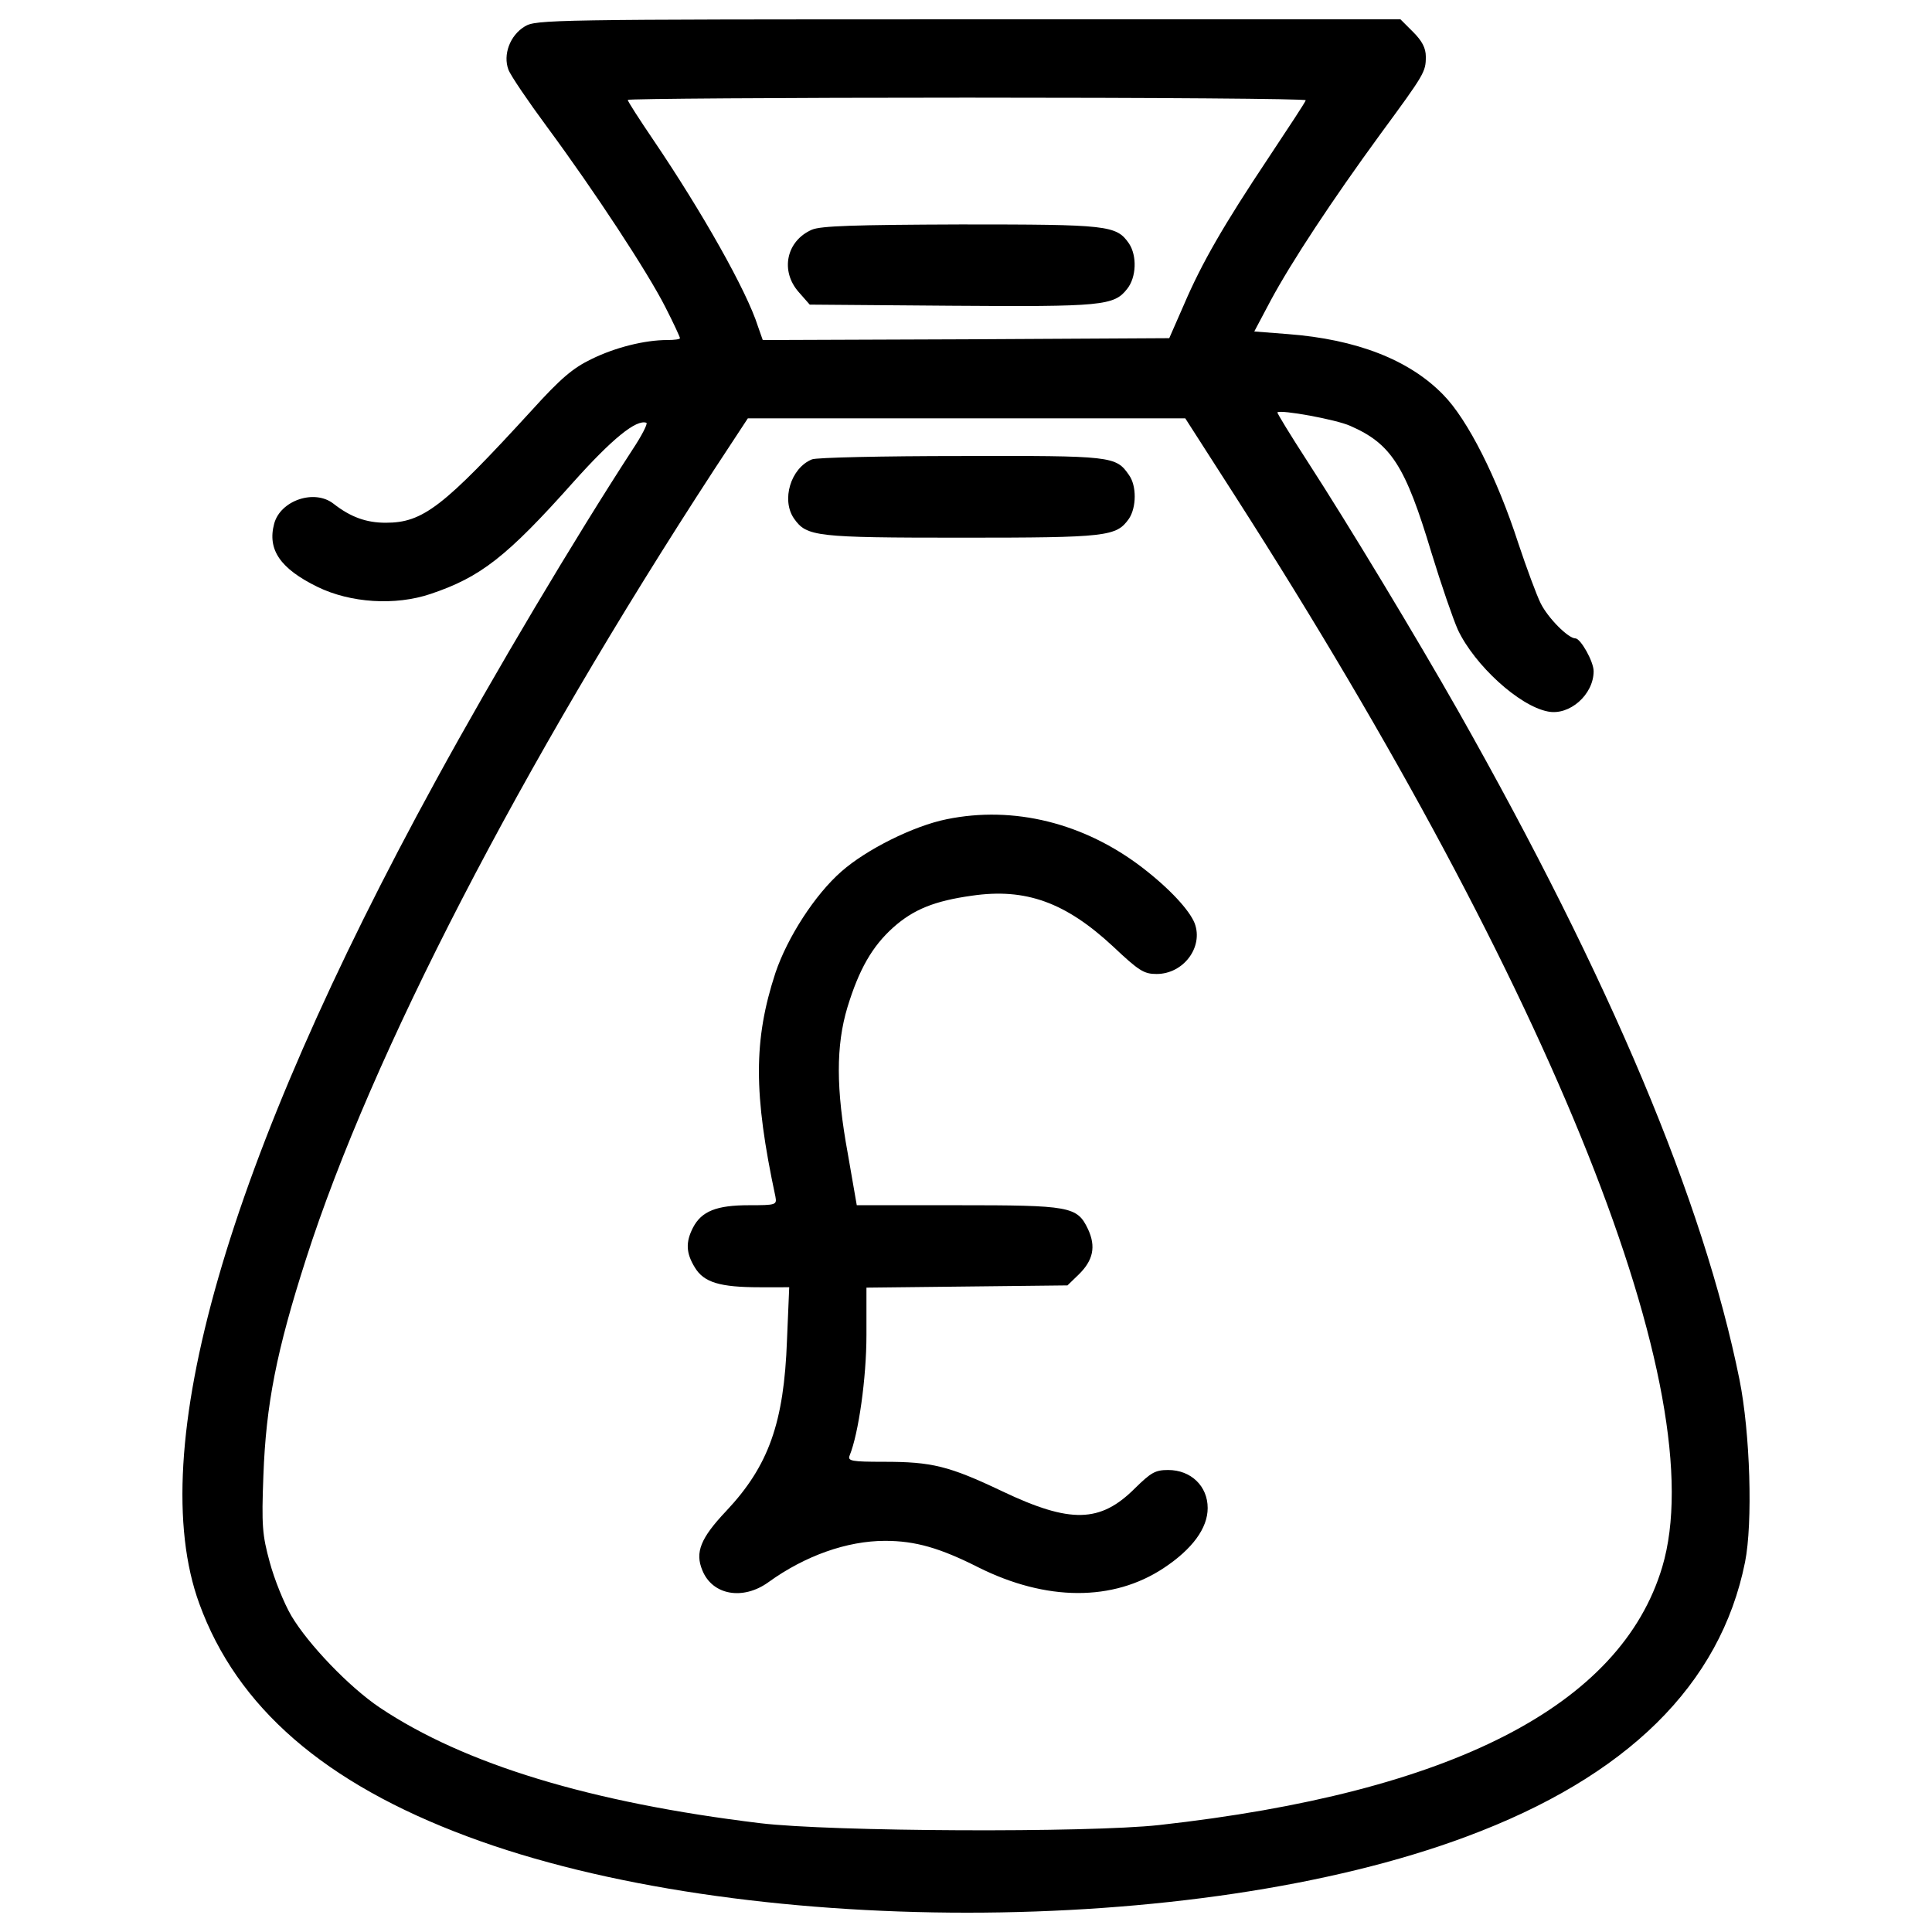 <?xml version="1.0" encoding="utf-8"?>
<!-- Svg Vector Icons : http://www.onlinewebfonts.com/icon -->
<!DOCTYPE svg PUBLIC "-//W3C//DTD SVG 1.1//EN" "http://www.w3.org/Graphics/SVG/1.1/DTD/svg11.dtd">
<svg version="1.1" xmlns="http://www.w3.org/2000/svg" xmlns:xlink="http://www.w3.org/1999/xlink" x="0px" y="0px" viewBox="0 0 1000 1000" enable-background="new 0 0 1000 1000" xml:space="preserve">
<g><g transform="translate(0,512) scale(0.1,-0.1)"><path d="M2716.5,4983.3c-77.2-46.3-113.9-146.7-84.9-223.9c11.6-30.9,102.3-164.1,200.7-297.3c245.1-332,521.2-752.8,611.9-932.3c42.5-83,75.3-154.4,75.3-160.2s-29-9.6-65.6-9.6c-117.7,0-270.2-38.6-391.9-98.4c-96.5-46.3-160.2-100.4-308.8-264.4c-459.4-501.9-563.6-582.9-756.7-582.9c-100.4,0-181.4,29-270.2,98.4c-98.4,77.2-274.1,17.4-306.9-102.3c-36.7-135.1,30.9-233.6,223.9-328.1c169.9-83,401.5-98.4,584.9-36.7c258.7,86.9,393.8,191.1,741.2,581c198.8,222,324.3,324.3,376.4,305c7.7-3.9-23.2-65.6-73.3-140.9c-297.3-457.5-710.3-1150.4-1015.3-1708.3C1172.3-898.2,743.7-2390.3,1031.3-3179.8c195-536.6,648.6-930.4,1389.8-1206.4c1405.2-525.1,3764-525.1,5169.3,0c830,308.8,1314.5,785.6,1441.9,1420.7c40.6,202.7,27,667.9-29,945.8c-187.2,924.6-665.9,2063.5-1455.4,3459.1c-218.1,384.1-567.5,963.2-779.8,1291.3c-88.8,137.1-158.3,250.9-156.3,254.8c17.4,15.4,303.1-36.7,376.4-69.5c212.3-92.7,285.7-206.5,420.8-656.3c50.2-164.1,112-343.6,137-399.6c86.9-183.4,316.6-393.8,465.2-422.7c111.9-23.2,237.4,86.9,237.4,208.5c0,50.2-67.6,169.9-94.6,169.9c-36.7,0-140.9,104.2-179.5,181.4c-21.2,42.5-73.3,183.4-115.8,310.8c-110,339.7-262.5,640.8-388,768.2c-175.7,181.5-449.8,287.6-804.9,314.6l-173.7,13.5l84.9,160.2c108.1,200.7,316.6,517.3,567.5,860.9c229.7,312.7,235.5,322.4,235.5,401.5c0,44.4-19.3,81.1-65.6,127.4l-65.6,65.6H5013.5C2841.9,5020,2774.4,5018.1,2716.5,4983.3z M6758.5,4601.1c-1.9-9.7-88.8-140.9-191.1-295.3c-235.5-353.2-347.5-548.2-440.1-764.4l-75.3-171.8l-1052-5.8l-1052-3.9l-25.1,71.4c-57.9,183.4-289.5,592.6-540.5,963.2c-73.3,108.1-133.2,200.7-133.2,208.5c0,5.8,791.4,11.6,1758.5,11.6C5974.8,4614.6,6762.3,4608.9,6758.5,4601.1z M6397.5,2545.4C8044-23.8,8870.2-2096.9,8603.8-2990.6c-214.3-718.1-1090.6-1167.8-2603.9-1335.8c-368.7-40.5-1696.7-34.7-2065.4,9.6c-876.3,106.2-1530.7,305-1968.9,598.4c-158.3,106.2-370.6,328.1-457.5,474.9c-38.6,65.6-88.8,191.1-112,277.9c-38.6,140.9-42.5,189.2-32.8,447.8c13.5,368.7,67.6,644.7,220.1,1119.6c339.7,1059.7,1109.9,2548,2113.7,4088.3l173.7,264.5h1133.1H6135L6397.5,2545.4z"/><path d="M4202.8,3931.3c-133.2-57.9-166-214.3-67.6-324.3l56-63.7l731.6-5.8c781.8-5.8,843.5,0,911.1,86.9c48.3,59.8,52.1,171.8,9.6,235.5c-65.6,94.6-108.1,98.4-870.6,98.4C4419,3956.4,4249.1,3950.6,4202.8,3931.3z"/><path d="M4202.8,2742.3c-110-44.4-160.2-210.4-92.6-306.9c65.6-92.7,110-98.4,866.7-98.4c756.7,0,801.1,5.8,866.7,98.4c38.6,57.9,40.5,169.9,0,225.8c-67.6,98.4-86.9,100.4-870.6,98.4C4571.5,2759.6,4224,2751.9,4202.8,2742.3z"/><path d="M4899.6,879.6c-171.8-34.7-415-156.3-544.3-270.2c-137-119.7-279.9-341.7-341.7-525c-113.9-347.5-113.9-625.4,0-1158.2c7.7-42.5,3.9-44.4-137.1-44.4c-167.9,0-245.2-30.9-289.5-115.8c-38.6-75.3-36.7-131.3,9.6-206.5c46.3-77.2,129.3-102.3,335.9-102.3H4085l-11.6-274.1c-15.4-426.6-94.6-650.5-314.6-884.1c-133.2-140.9-162.1-214.3-123.5-306.9c52.1-129.3,210.4-156.3,341.7-61.8c189.2,137,407.3,214.3,604.2,214.3c156.4,0,283.8-36.7,482.6-137.1c351.3-175.7,696.8-177.6,959.3-3.9c148.6,98.4,227.8,206.5,227.8,310.8c0,113.9-86.9,196.9-204.6,196.9c-67.6,0-88.8-13.5-171.8-94.6c-179.5-179.5-333.9-183.4-687.2-15.4c-276,131.3-364.8,152.5-611.9,152.5c-167.9,0-189.2,3.9-177.6,32.8c46.3,113.9,86.9,401.5,86.9,623.5v245.1l519.2,5.8l521.2,5.8l57.9,56c75.3,73.4,90.7,144.8,48.3,235.5c-56,117.8-92.7,123.5-677.5,123.5h-519.2l-46.3,266.4c-61.8,335.9-61.8,559.8-1.9,758.6c59.8,195,127.4,314.6,237.4,413.1c104.2,92.6,212.3,137,407.3,164.1c278,40.5,484.5-34.7,729.7-262.5c135.1-127.4,160.2-142.8,225.8-142.8c139,0,243.2,139,196.9,262.5c-27,67.6-127.4,177.6-270.2,287.6C5611.9,860.3,5247.1,951,4899.6,879.6z"/></g></g>
</svg>